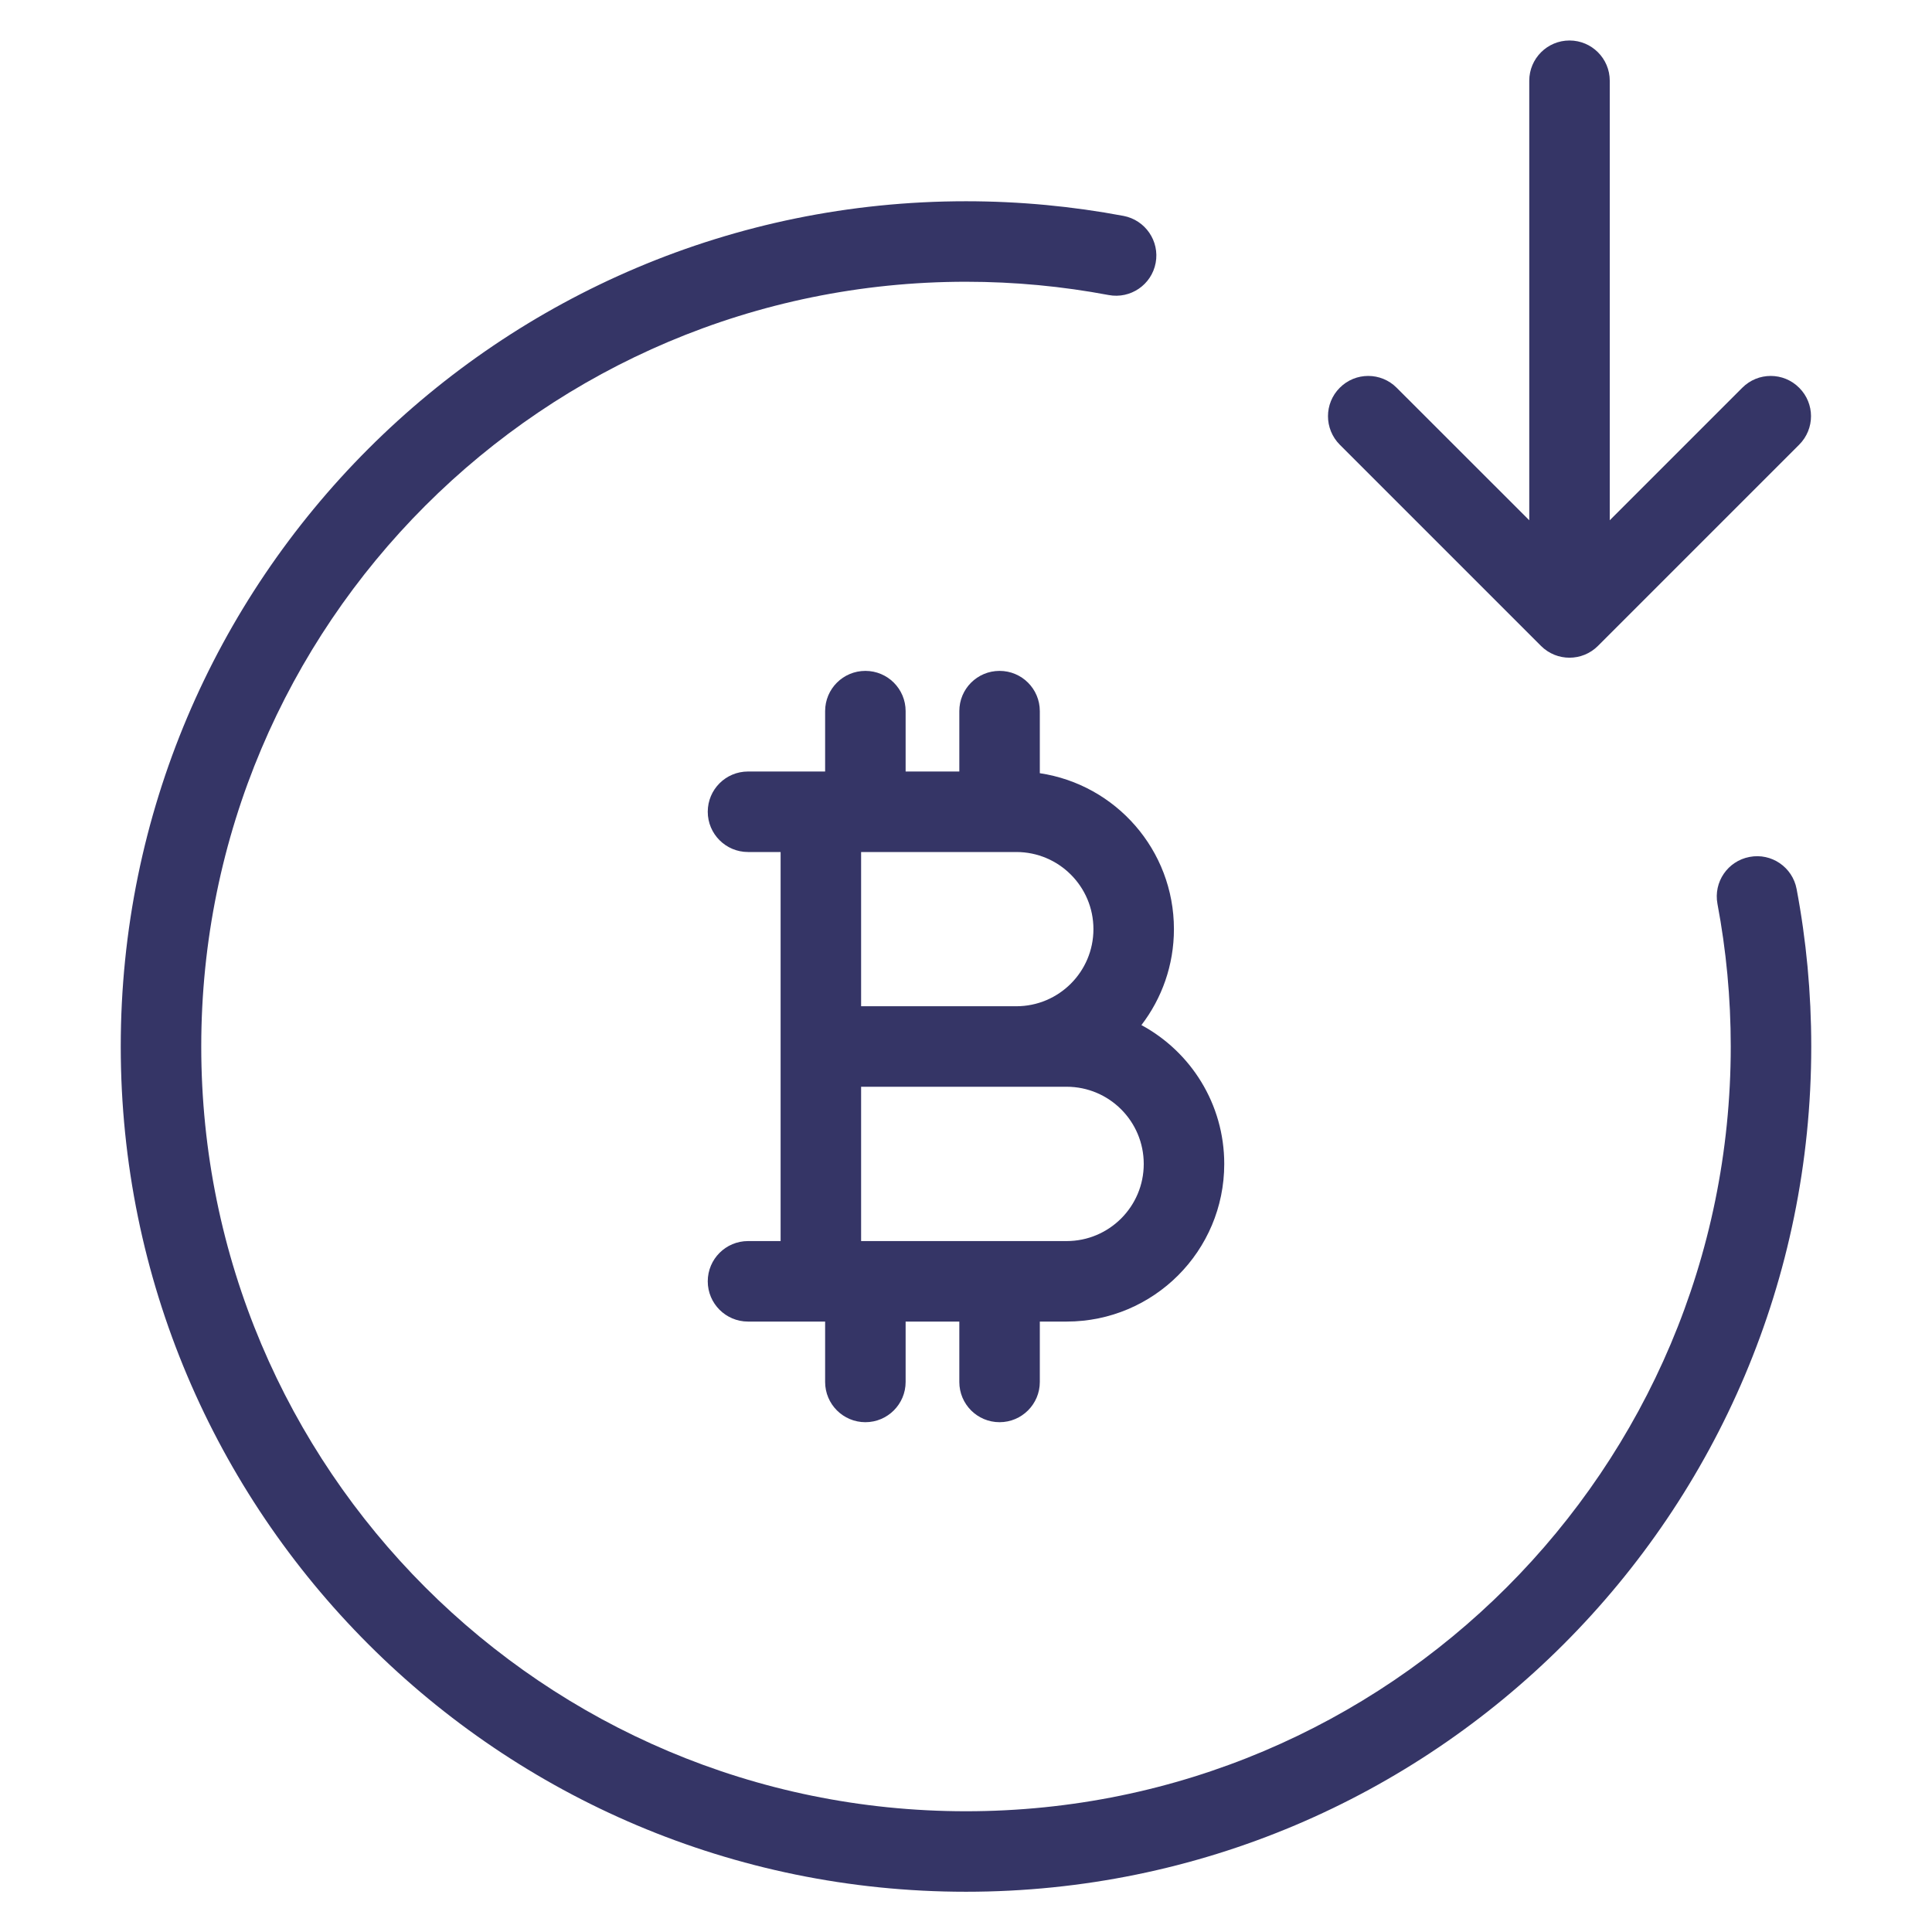 <svg width="24" height="24" viewBox="0 0 24 24" fill="none" xmlns="http://www.w3.org/2000/svg">
<path d="M19.497 0.503C19.773 0.503 19.997 0.727 19.997 1.003V6.463L21.643 4.817C21.838 4.621 22.155 4.621 22.35 4.817C22.546 5.012 22.546 5.328 22.35 5.524L19.85 8.024C19.655 8.219 19.338 8.219 19.143 8.024L16.643 5.524C16.448 5.328 16.448 5.012 16.643 4.817C16.838 4.621 17.155 4.621 17.35 4.817L18.997 6.463V1.003C18.997 0.727 19.221 0.503 19.497 0.503Z" fill="#353566"/>
<path d="M12 2.5C6.201 2.5 1.5 7.201 1.5 13C1.5 18.799 6.201 23.5 12 23.5C17.799 23.5 22.5 18.799 22.5 13C22.5 12.332 22.438 11.678 22.318 11.043C22.267 10.772 22.005 10.593 21.734 10.645C21.462 10.696 21.284 10.957 21.335 11.229C21.443 11.802 21.5 12.394 21.5 13C21.5 18.247 17.247 22.5 12 22.5C6.753 22.5 2.5 18.247 2.5 13C2.5 7.754 6.753 3.5 12 3.5C12.606 3.5 13.198 3.557 13.772 3.665C14.043 3.716 14.305 3.538 14.356 3.266C14.407 2.995 14.228 2.734 13.957 2.682C13.323 2.563 12.668 2.5 12 2.5Z" fill="#353566"/>
<path fill-rule="evenodd" clip-rule="evenodd" d="M9.292 9.584C9.016 9.584 8.792 9.807 8.792 10.084C8.792 10.36 9.016 10.584 9.292 10.584H9.697V15.417H9.292C9.016 15.417 8.792 15.641 8.792 15.917C8.792 16.193 9.016 16.417 9.292 16.417H10.25V17.167C10.25 17.443 10.474 17.667 10.75 17.667C11.026 17.667 11.25 17.443 11.25 17.167V16.417H11.917V17.167C11.917 17.443 12.14 17.667 12.417 17.667C12.693 17.667 12.917 17.443 12.917 17.167V16.417H13.25C14.332 16.417 15.208 15.54 15.208 14.459C15.208 13.713 14.792 13.065 14.179 12.734C14.432 12.404 14.583 11.991 14.583 11.542C14.583 10.559 13.86 9.746 12.917 9.605V8.834C12.917 8.557 12.693 8.334 12.417 8.334C12.14 8.334 11.917 8.557 11.917 8.834V9.584H11.25V8.834C11.25 8.557 11.026 8.334 10.75 8.334C10.474 8.334 10.25 8.557 10.25 8.834V9.584H9.292ZM13.25 15.417C13.779 15.417 14.208 14.988 14.208 14.459C14.208 13.929 13.779 13.5 13.25 13.5H10.697V15.417H13.25ZM12.417 10.584L12.412 10.584H10.755L10.75 10.584L10.745 10.584H10.697V12.5H12.625C13.154 12.5 13.583 12.071 13.583 11.542C13.583 11.013 13.154 10.584 12.625 10.584H12.421L12.417 10.584Z" fill="#353566"/>
</svg>
